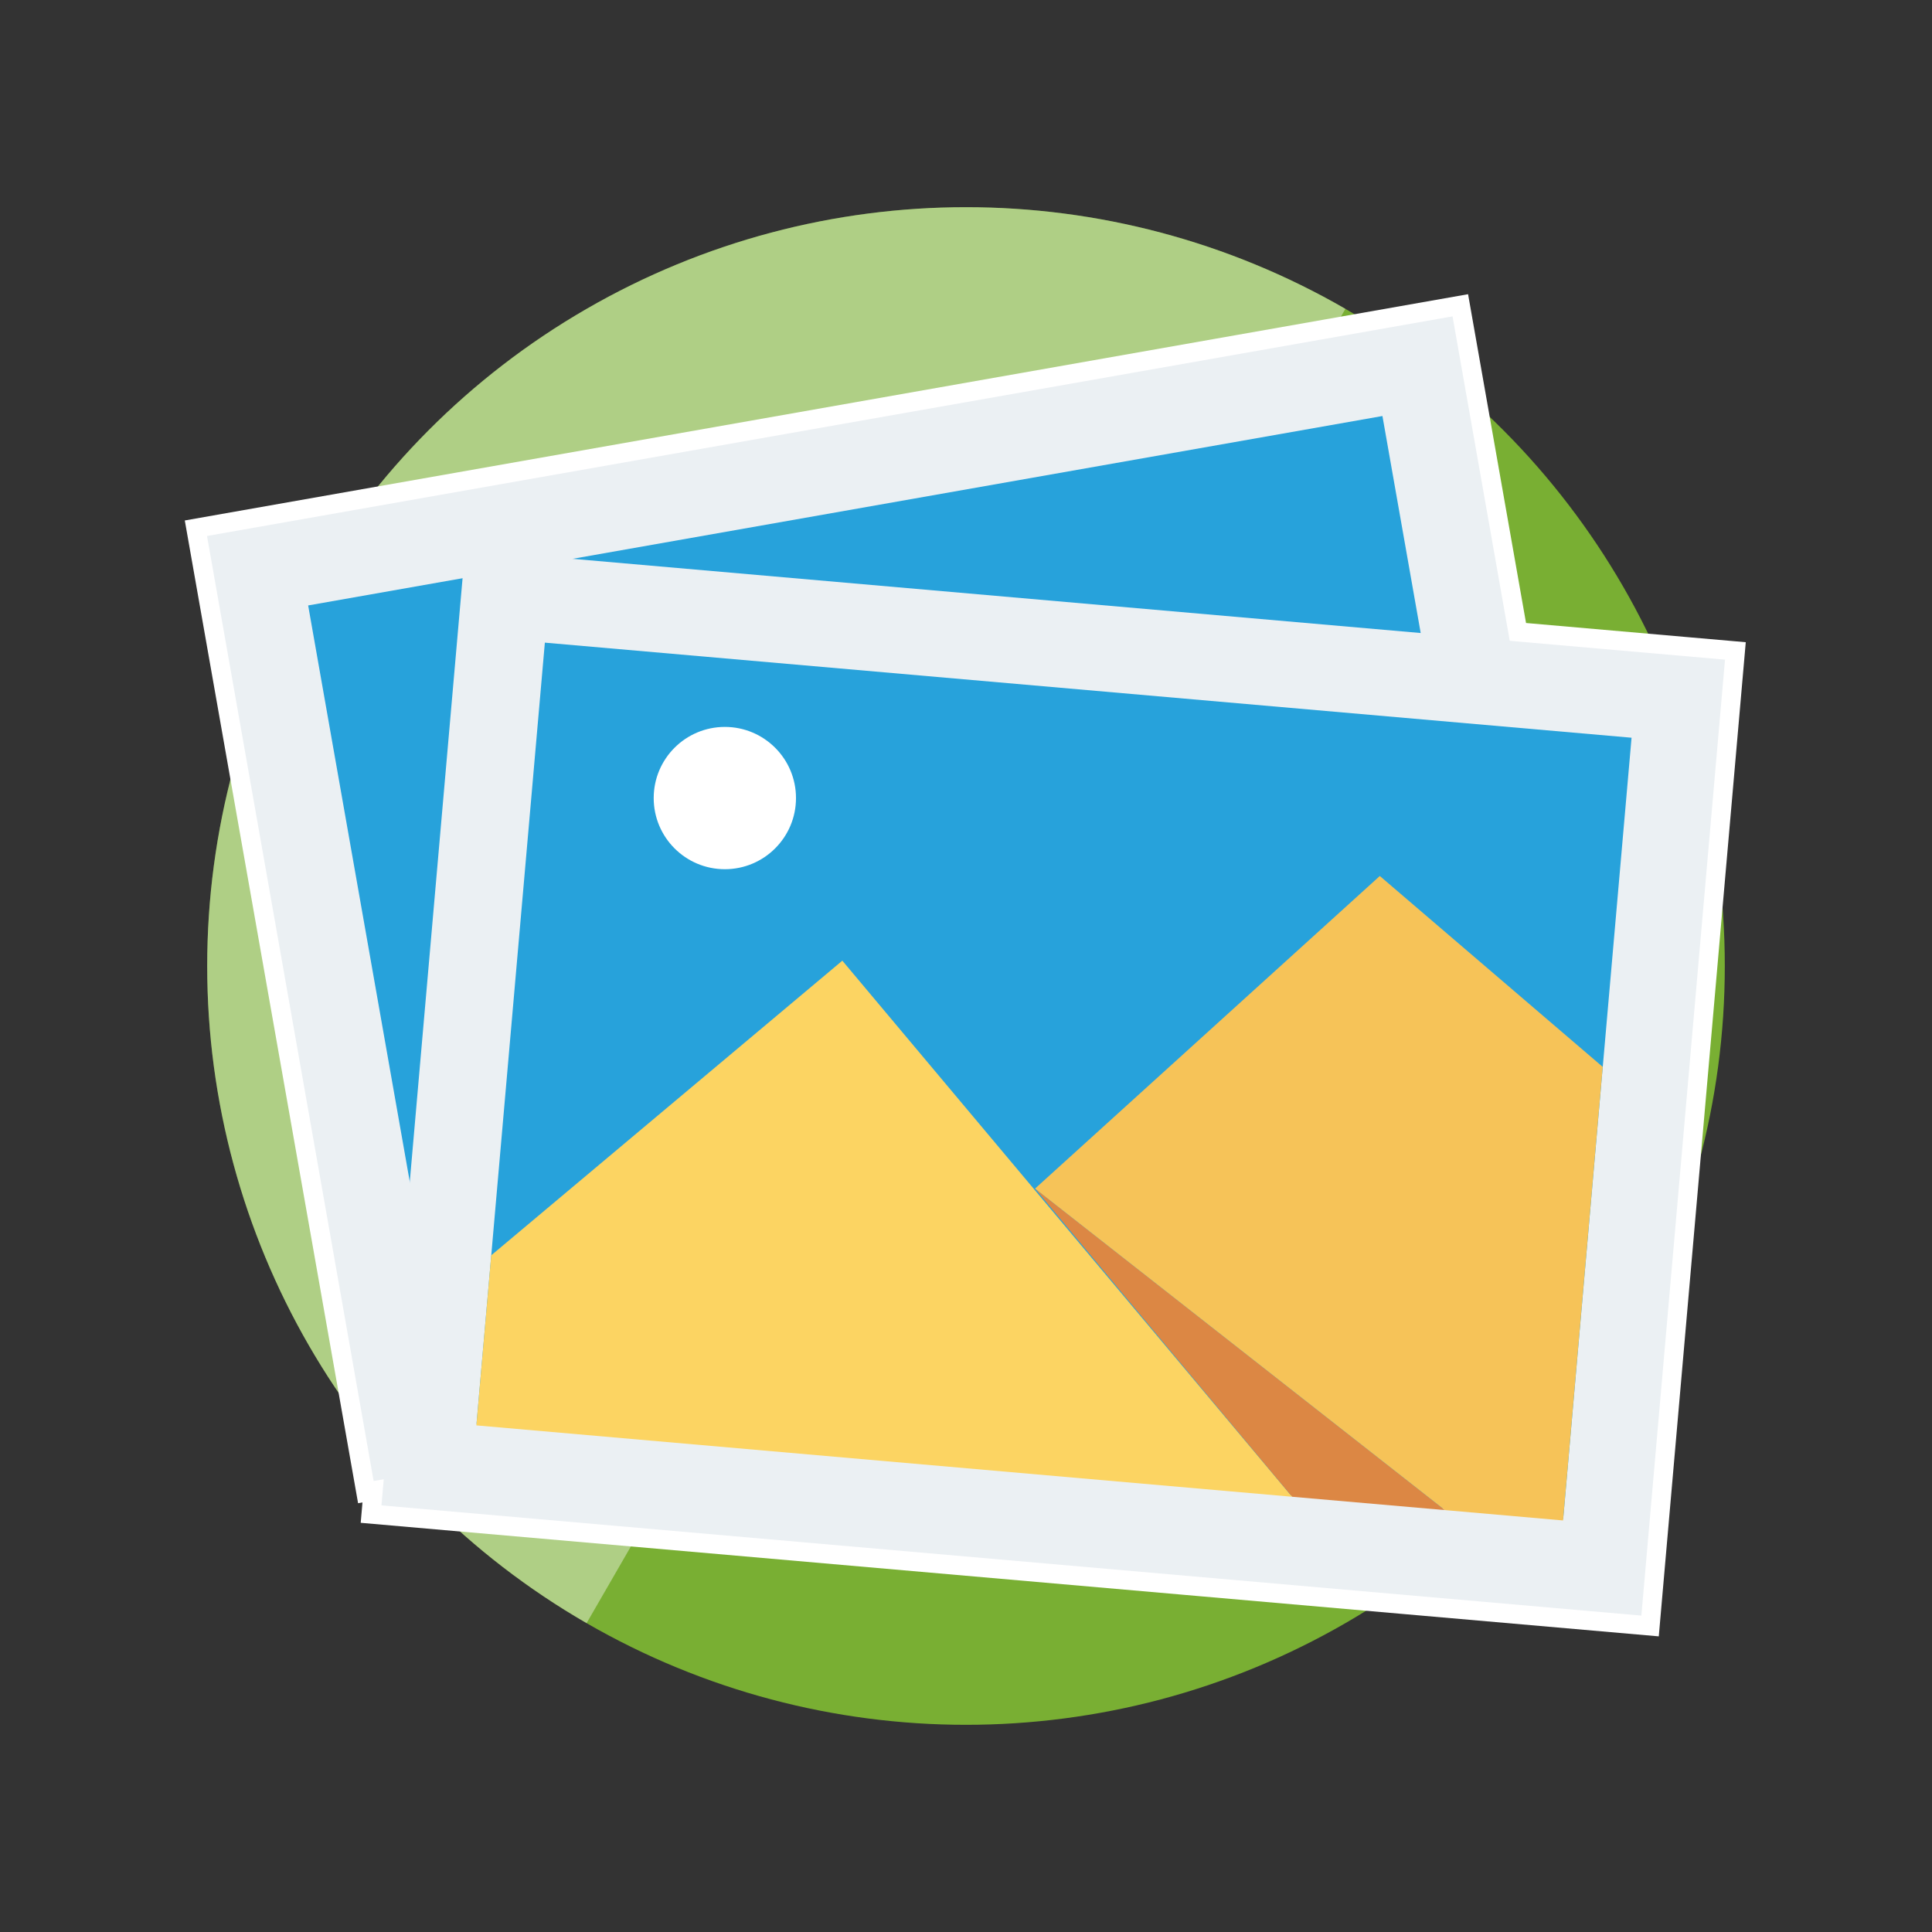 <svg xmlns="http://www.w3.org/2000/svg" xmlns:xlink="http://www.w3.org/1999/xlink" viewBox="0 0 504 504"><rect x="0" y="0" width="504" height="504" fill="#333333" stroke="none"/><defs><style>.a{fill:none;}.b{isolation:isolate;}.c{fill:#79af33;}.d{opacity:0.4;mix-blend-mode:overlay;}.e{clip-path:url(#a);}.f,.g{fill:#fff;}.g{stroke:#fff;stroke-miterlimit:10;stroke-width:10px;}.h{fill:#ebf0f3;}.i{fill:#27a2db;}.j{fill:#fcd462;}.k{fill:#dc8744;}.l{fill:#f6c358;}</style><clipPath id="a"><circle class="a" cx="252" cy="252" r="197.95"/></clipPath></defs><title>a4-image</title><g class="b"><circle class="c" cx="252" cy="252" r="197.95"/><g class="d"><g class="e"><polygon class="f" points="415.3 -30.85 88.7 534.85 -30.85 88.7 415.3 -30.85"/></g></g><polygon class="g" points="393.84 167.17 378.92 82.54 54 139.83 97.47 386.36 100.1 385.9 99.51 392.71 428.18 421.46 450 172.08 393.84 167.17"/><rect class="h" x="73.23" y="109.28" width="329.93" height="250.33" transform="translate(-37.09 44.92) rotate(-10)"/><rect class="i" x="95.99" y="131.68" width="284.57" height="204.56" transform="translate(-37.01 44.93) rotate(-10)"/><rect class="h" x="149.59" y="117.43" width="250.33" height="329.93" transform="translate(-30.51 531.49) rotate(-85)"/><rect class="i" x="172.68" y="139.66" width="204.56" height="284.57" transform="translate(-29.87 531.28) rotate(-85)"/><polygon class="j" points="128.15 327.47 219.74 250.61 337.08 390.46 124.27 371.84 128.15 327.47"/><polygon class="k" points="337.08 390.46 376.94 393.94 270.01 310.07 337.08 390.46"/><polygon class="l" points="418.1 278.32 359.95 228.52 270.01 310.07 376.94 393.94 407.75 396.64 418.1 278.32"/><circle class="f" cx="189.09" cy="208.19" r="18.56"/></g></svg>